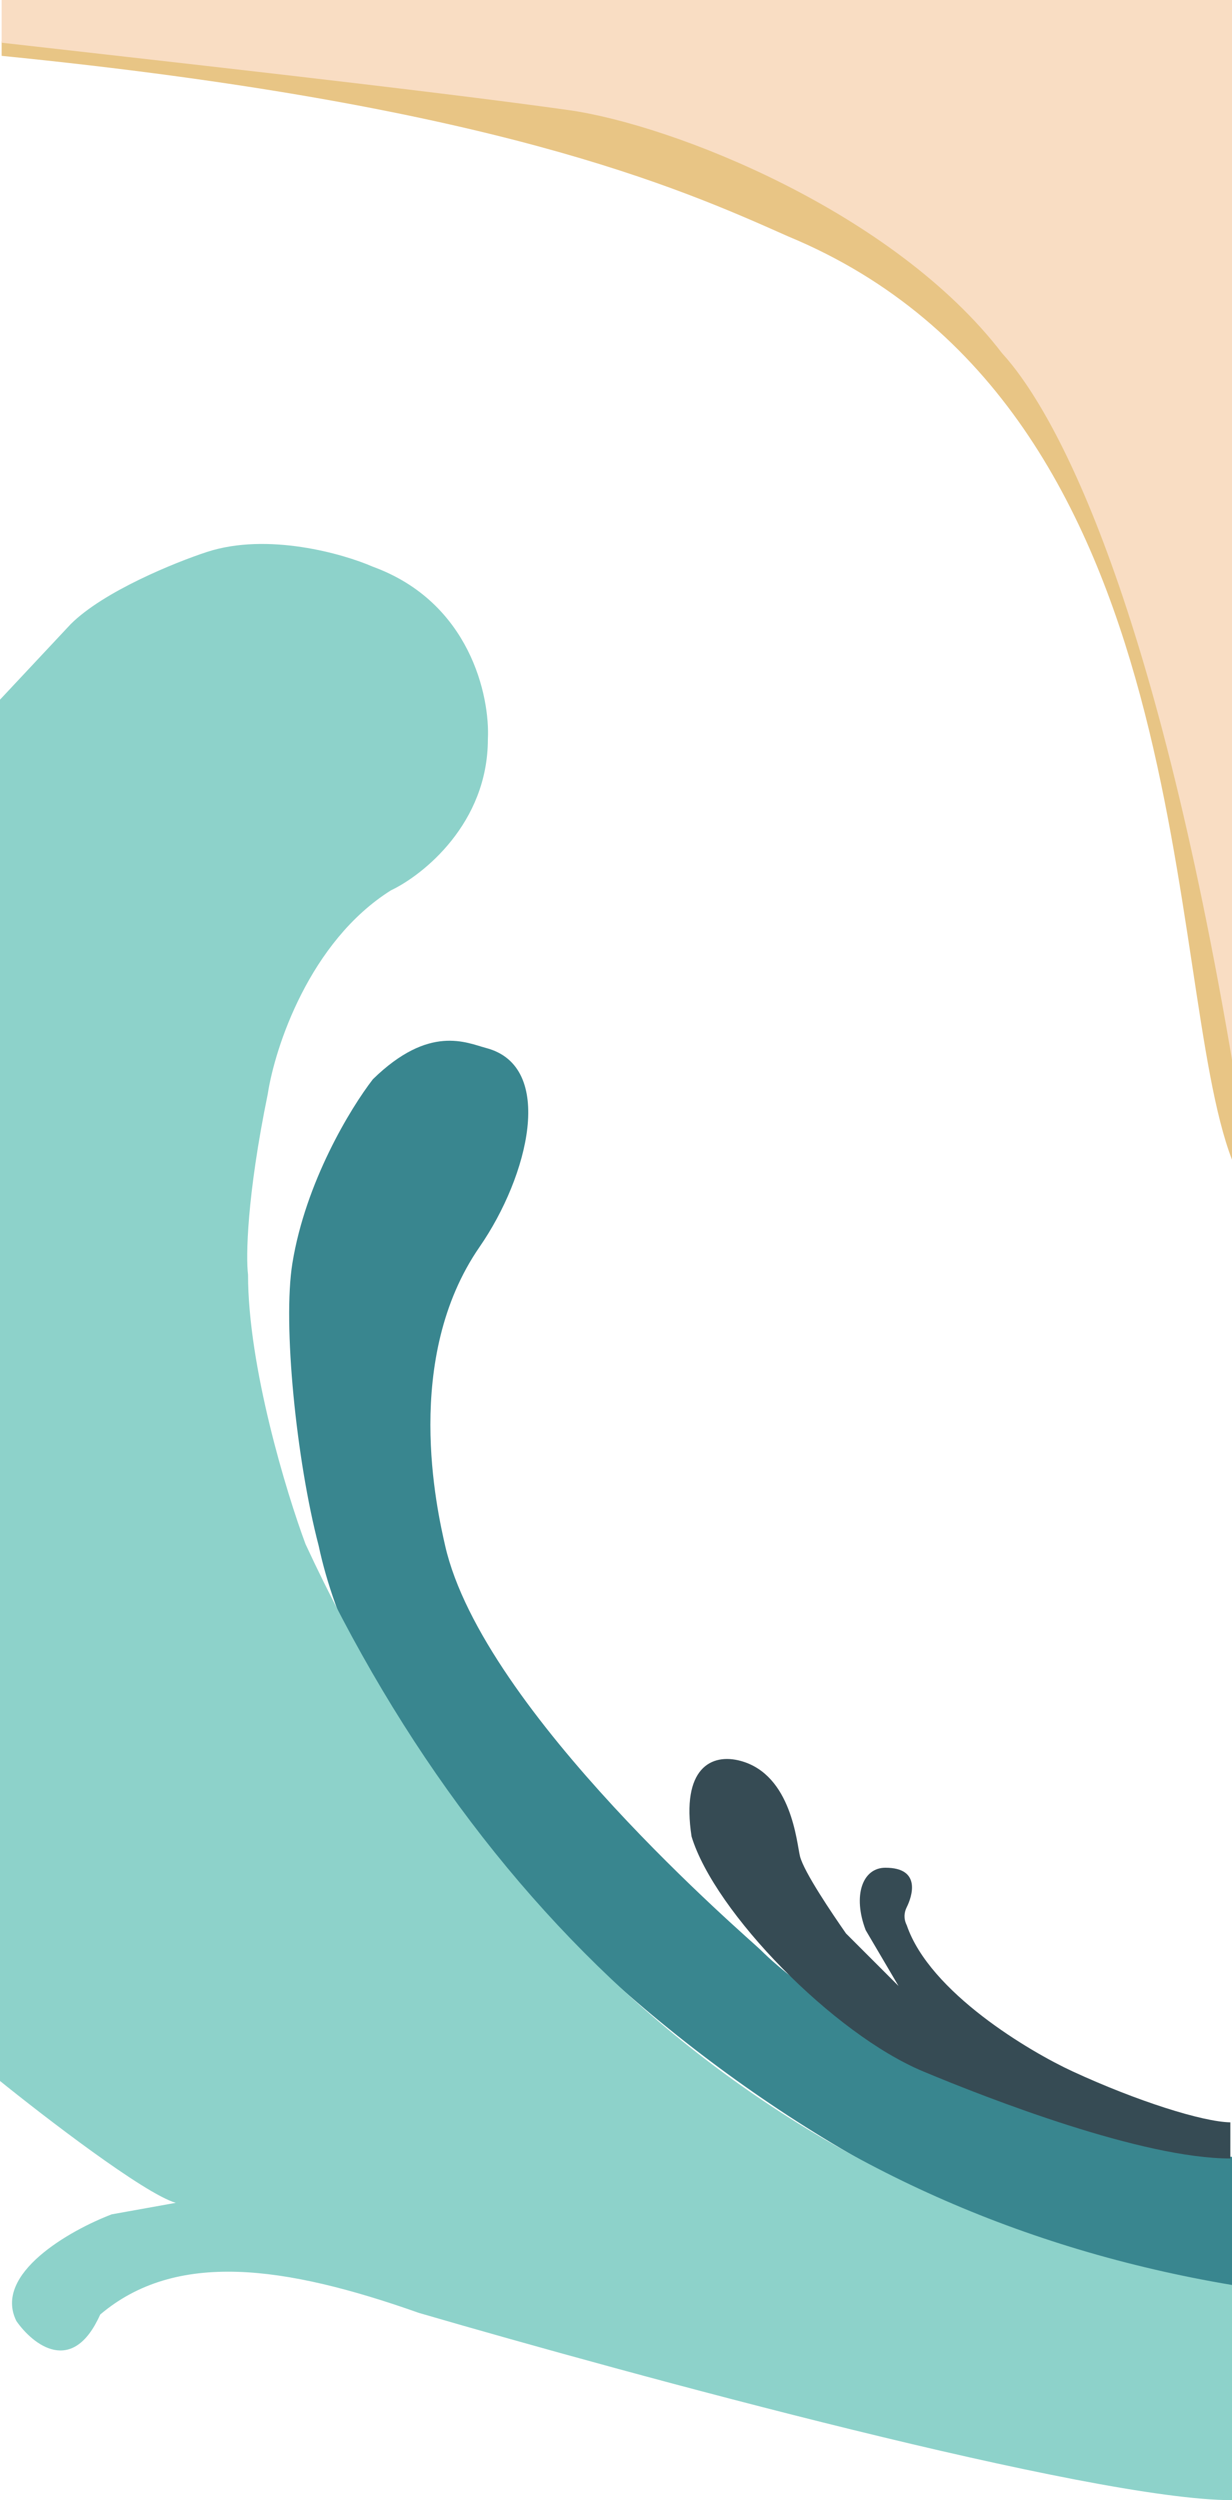 <svg width="375" height="761" viewBox="0 0 375 761" fill="none" xmlns="http://www.w3.org/2000/svg">
<path d="M375 696.5C256 684.5 116.5 562.5 97 470.5C90.2 444.5 86 403 89 384.5C93.002 359.822 106.667 337.333 113.5 328.5C130.7 311.7 142 317.415 148 319C169.2 324.6 160.86 358 146 379.5C122.5 413.5 133.01 459.566 135.5 470.5C147 521 228.5 590.5 231.5 593.5C256.015 618.015 327.5 654 375 656.5V696.5Z" fill="#39868F"/>
<path d="M375 761C332.2 761 192.167 722.833 127.5 704C86.5 689.5 53.5 685 30.5 704.5C22.1 723.3 10 713.667 5 706.5C-2.2 692.1 21.333 678.833 34 674L53.5 670.5C43.9 667.7 13.5 644.333 -0.5 633V213.5L21.5 190C31.5 180 53.333 171.167 63 168C81.4 162 104.333 168.5 113.5 172.5C143.1 183.3 149.167 212 148.5 225C148.5 250.6 128.833 266.333 119 271C94.2 286.6 83.667 318.833 81.5 333C75.1 364.2 74.833 382.667 75.5 388C75.5 416 87.167 454.333 93 470C150.5 594 247 674 375 695.5V761Z" fill="#8DD2CA"/>
<path d="M374.5 657C347.7 657 301.176 638.924 281 630.5C253.668 619.088 217.5 582 210.5 559C207.3 538.2 216.5 533.523 225.5 536C241 540.266 242.5 561 243.5 565C244.7 569.8 253.333 582.5 257.5 588.5L273.5 604.5L263.5 587.5C259.5 577 262.5 568.5 269.5 568.5C280.7 568.5 277.5 577.5 276 580.5C275.194 582.112 275 584 276 586C283 606.5 313.5 624.5 326.5 630.5C346.142 639.566 366 645.833 374.5 646V657Z" fill="#364B54"/>
<path d="M0.5 17V12.5L185.5 27L287.5 72L340.5 142.5L368.5 262.5L375 310V353C354 298.5 366.5 124.5 240 72L239.182 71.636C206.646 57.172 149.741 31.875 0.5 17Z" fill="#E8C585"/>
<path d="M0.5 13V0H375.5V325.5C351 179.5 321 125 305 107.5C272 64.5 205 38 173 33.5C129 27.312 42.833 17.833 0.5 13Z" fill="#F9DDC3"/>
</svg>
